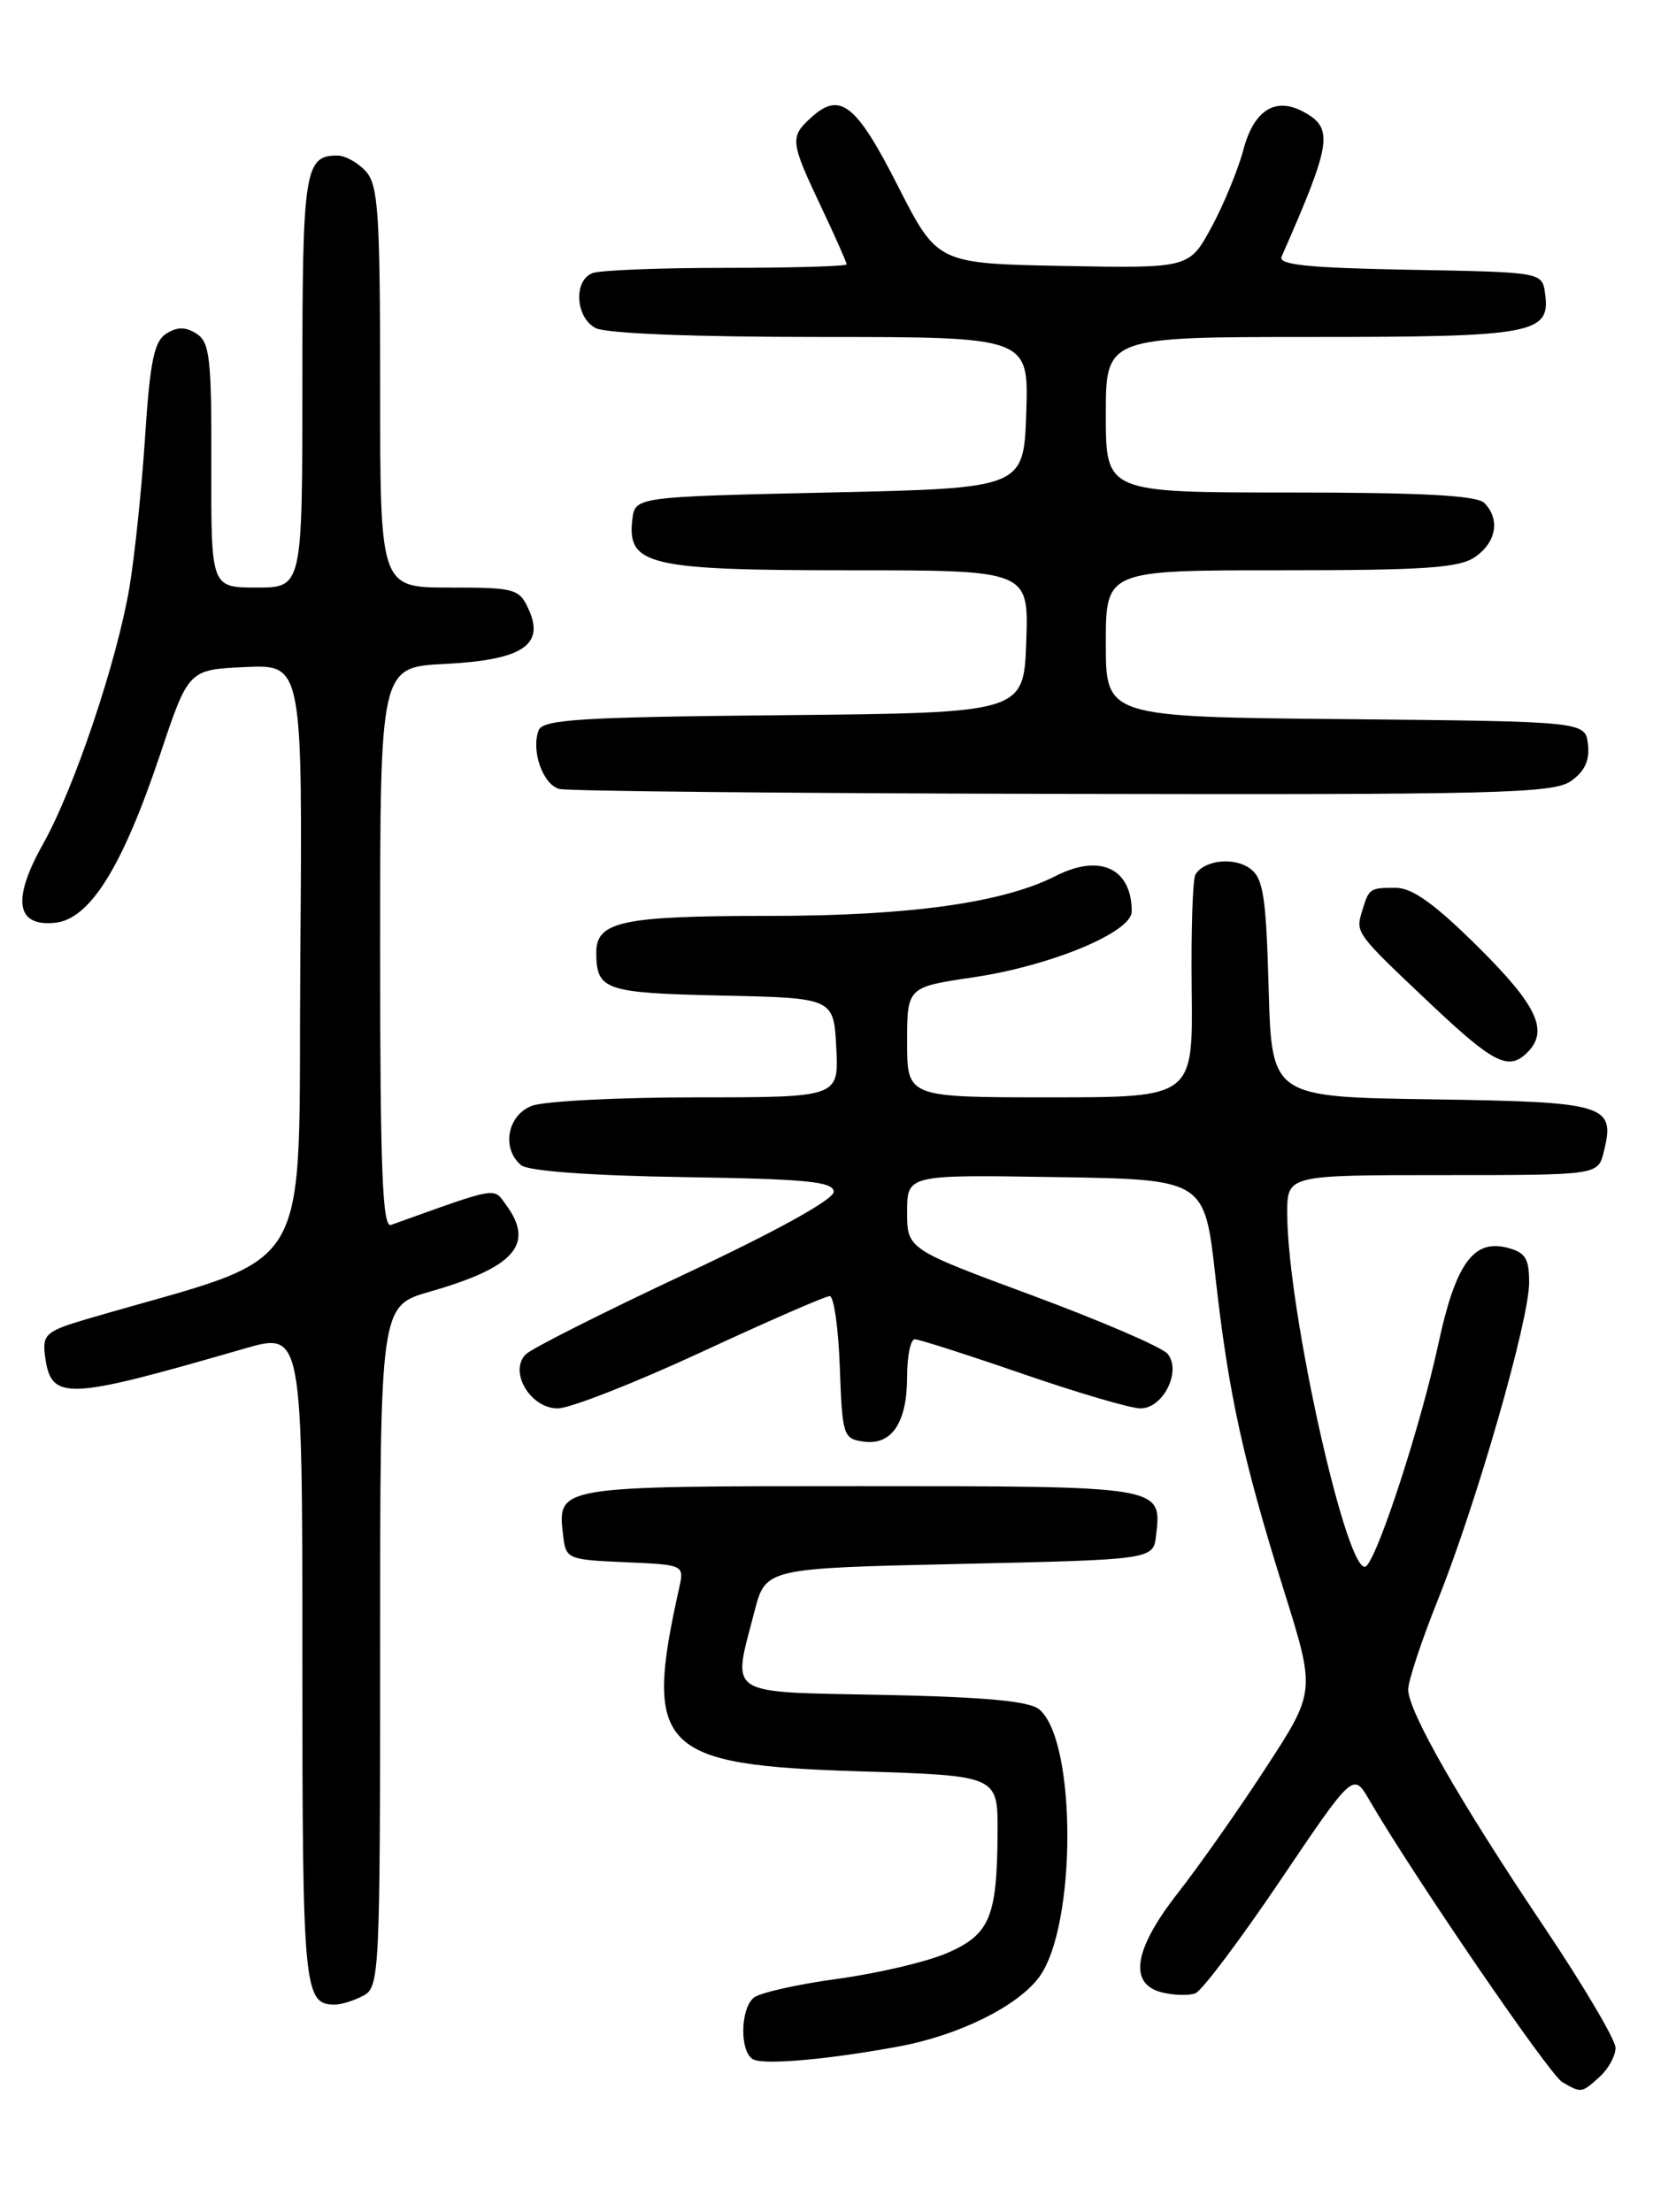 <?xml version="1.0" encoding="UTF-8" standalone="no"?>
<!DOCTYPE svg PUBLIC "-//W3C//DTD SVG 1.1//EN" "http://www.w3.org/Graphics/SVG/1.1/DTD/svg11.dtd" >
<svg xmlns="http://www.w3.org/2000/svg" xmlns:xlink="http://www.w3.org/1999/xlink" version="1.1" viewBox="0 0 194 256">
 <g >
 <path fill="currentColor"
d=" M 185.17 240.35 C 186.18 239.43 187.00 237.93 187.00 237.00 C 187.00 236.07 183.25 229.73 178.66 222.90 C 168.96 208.46 163.00 198.05 163.00 195.53 C 163.00 194.55 164.55 189.86 166.45 185.12 C 170.92 173.96 177.00 152.80 177.00 148.44 C 177.00 145.61 176.56 144.93 174.41 144.39 C 170.54 143.42 168.48 146.30 166.50 155.50 C 164.51 164.75 159.65 179.75 158.17 181.23 C 156.11 183.29 149.00 151.64 149.00 140.40 C 149.00 136.00 149.00 136.00 166.98 136.00 C 184.96 136.00 184.96 136.00 185.63 133.35 C 187.01 127.83 186.00 127.53 165.74 127.23 C 147.20 126.96 147.20 126.96 146.85 114.40 C 146.55 103.72 146.23 101.64 144.70 100.52 C 142.84 99.16 139.41 99.53 138.38 101.20 C 138.05 101.72 137.86 107.74 137.94 114.58 C 138.09 127.00 138.09 127.00 121.54 127.00 C 105.00 127.00 105.00 127.00 105.00 120.62 C 105.00 114.24 105.00 114.24 112.72 113.10 C 121.69 111.76 131.00 107.89 131.00 105.49 C 131.00 100.49 127.31 98.77 122.20 101.38 C 116.09 104.49 105.28 106.00 88.99 106.00 C 71.96 106.00 68.99 106.64 69.02 110.29 C 69.05 114.60 70.00 114.92 83.54 115.22 C 96.50 115.50 96.50 115.50 96.80 121.25 C 97.10 127.00 97.10 127.00 80.62 127.00 C 71.55 127.00 62.98 127.44 61.57 127.98 C 58.72 129.06 58.02 132.94 60.32 134.85 C 61.14 135.53 68.29 136.06 79.07 136.23 C 93.43 136.45 96.50 136.75 96.50 137.94 C 96.50 138.82 89.84 142.50 79.29 147.45 C 69.82 151.89 61.53 156.07 60.86 156.74 C 58.87 158.73 61.38 163.00 64.55 163.00 C 65.97 163.00 73.44 160.07 81.15 156.50 C 88.86 152.92 95.56 150.00 96.04 150.00 C 96.52 150.00 97.05 153.71 97.21 158.25 C 97.49 166.14 97.61 166.51 99.94 166.84 C 103.22 167.31 105.00 164.66 105.00 159.31 C 105.00 156.94 105.40 155.00 105.89 155.00 C 106.38 155.00 112.00 156.80 118.38 159.00 C 124.76 161.20 130.89 163.00 132.01 163.00 C 134.64 163.00 136.80 158.67 135.15 156.68 C 134.52 155.92 127.48 152.89 119.50 149.93 C 105.00 144.56 105.00 144.56 105.00 140.26 C 105.00 135.95 105.00 135.95 122.22 136.23 C 139.43 136.50 139.43 136.50 140.68 147.68 C 142.19 161.23 143.86 168.89 148.63 184.13 C 152.28 195.77 152.28 195.77 146.50 204.63 C 143.33 209.51 138.76 216.00 136.36 219.06 C 131.24 225.59 130.59 229.61 134.50 230.59 C 135.87 230.93 137.61 230.98 138.37 230.69 C 139.12 230.40 143.54 224.53 148.19 217.64 C 156.64 205.12 156.64 205.12 158.49 208.31 C 163.53 216.98 179.34 240.09 180.82 240.96 C 183.05 242.26 183.06 242.26 185.17 240.35 Z  M 104.06 236.84 C 110.97 235.56 117.74 232.22 120.26 228.85 C 124.63 223.00 124.65 201.45 120.29 197.83 C 119.15 196.88 114.05 196.40 102.35 196.16 C 83.73 195.78 84.76 196.44 87.33 186.50 C 88.63 181.50 88.63 181.50 111.06 181.00 C 133.50 180.50 133.50 180.50 133.82 177.69 C 134.48 171.97 134.69 172.00 99.50 172.00 C 64.31 172.00 64.52 171.97 65.18 177.69 C 65.49 180.43 65.67 180.51 72.36 180.80 C 79.21 181.10 79.21 181.10 78.61 183.80 C 74.47 202.40 76.32 204.28 99.45 205.00 C 115.50 205.50 115.50 205.50 115.47 212.00 C 115.42 221.85 114.60 223.85 109.71 226.00 C 107.40 227.02 101.68 228.37 97.00 229.01 C 92.33 229.64 87.94 230.63 87.25 231.20 C 85.63 232.55 85.63 237.67 87.25 238.37 C 88.70 238.99 96.09 238.32 104.06 236.84 Z  M 42.07 230.96 C 43.93 229.97 44.00 228.46 44.00 190.54 C 44.00 151.14 44.00 151.14 49.75 149.49 C 59.57 146.68 61.92 144.01 58.59 139.46 C 57.08 137.39 57.85 137.25 45.25 141.77 C 44.27 142.12 44.00 135.29 44.00 109.72 C 44.00 77.22 44.00 77.22 51.48 76.84 C 60.43 76.39 63.08 74.67 61.20 70.54 C 60.10 68.13 59.64 68.00 52.02 68.00 C 44.00 68.00 44.00 68.00 44.00 44.83 C 44.00 24.67 43.78 21.42 42.35 19.83 C 41.43 18.82 39.95 18.00 39.05 18.00 C 35.26 18.00 35.00 19.72 35.00 44.20 C 35.00 68.00 35.00 68.00 29.71 68.00 C 24.43 68.00 24.43 68.00 24.46 53.87 C 24.50 41.48 24.28 39.60 22.75 38.62 C 21.47 37.81 20.53 37.81 19.25 38.61 C 17.84 39.50 17.36 41.82 16.79 50.61 C 16.40 56.60 15.58 64.42 14.98 68.00 C 13.52 76.60 8.59 91.24 5.01 97.63 C 1.37 104.10 1.83 107.25 6.35 106.80 C 10.40 106.40 14.16 100.38 18.56 87.24 C 21.82 77.50 21.82 77.50 28.42 77.20 C 35.03 76.91 35.03 76.91 34.76 111.14 C 34.47 149.01 36.99 144.76 10.19 152.62 C 5.41 154.02 4.91 154.43 5.19 156.74 C 5.85 162.18 7.34 162.14 28.25 156.09 C 35.00 154.14 35.00 154.14 35.00 191.87 C 35.00 230.36 35.15 232.00 38.77 232.00 C 39.52 232.00 41.00 231.53 42.07 230.96 Z  M 176.80 121.80 C 179.30 119.30 177.94 116.38 171.10 109.60 C 166.07 104.61 163.48 102.75 161.56 102.75 C 158.53 102.75 158.46 102.80 157.65 105.50 C 156.90 107.97 156.92 108.00 165.66 116.25 C 172.90 123.09 174.64 123.96 176.80 121.80 Z  M 181.83 90.40 C 183.43 89.29 184.02 88.01 183.81 86.15 C 183.50 83.50 183.50 83.50 155.75 83.23 C 128.00 82.97 128.00 82.97 128.00 74.48 C 128.00 66.00 128.00 66.00 148.28 66.00 C 165.01 66.00 168.94 65.73 170.78 64.44 C 173.22 62.73 173.66 60.06 171.80 58.20 C 170.94 57.34 164.53 57.00 149.30 57.00 C 128.00 57.00 128.00 57.00 128.00 48.00 C 128.00 39.00 128.00 39.00 151.81 39.00 C 177.56 39.00 179.51 38.64 178.84 33.94 C 178.50 31.50 178.50 31.50 163.15 31.22 C 151.51 31.01 147.94 30.65 148.34 29.72 C 154.17 16.47 154.41 14.83 150.84 12.92 C 147.61 11.19 145.14 12.76 143.93 17.31 C 143.32 19.61 141.66 23.65 140.24 26.28 C 137.65 31.05 137.65 31.05 123.08 30.78 C 108.50 30.50 108.50 30.50 103.92 21.50 C 99.11 12.04 97.25 10.56 93.93 13.57 C 91.41 15.84 91.46 16.36 95.00 23.84 C 96.65 27.33 98.00 30.36 98.00 30.59 C 98.00 30.82 91.74 31.00 84.08 31.00 C 76.43 31.00 69.45 31.27 68.58 31.61 C 66.37 32.46 66.60 36.72 68.93 37.96 C 70.11 38.60 80.27 39.00 94.97 39.00 C 119.08 39.00 119.08 39.00 118.79 47.75 C 118.50 56.50 118.50 56.50 96.00 57.00 C 73.50 57.50 73.50 57.50 73.19 60.15 C 72.58 65.41 75.10 66.00 98.26 66.00 C 119.08 66.00 119.08 66.00 118.79 74.25 C 118.50 82.50 118.50 82.50 90.71 82.77 C 67.22 82.99 62.84 83.26 62.35 84.52 C 61.45 86.88 62.84 90.81 64.75 91.31 C 65.71 91.56 91.94 91.82 123.03 91.88 C 173.30 91.99 179.81 91.82 181.83 90.40 Z "/>
</g>
</svg>